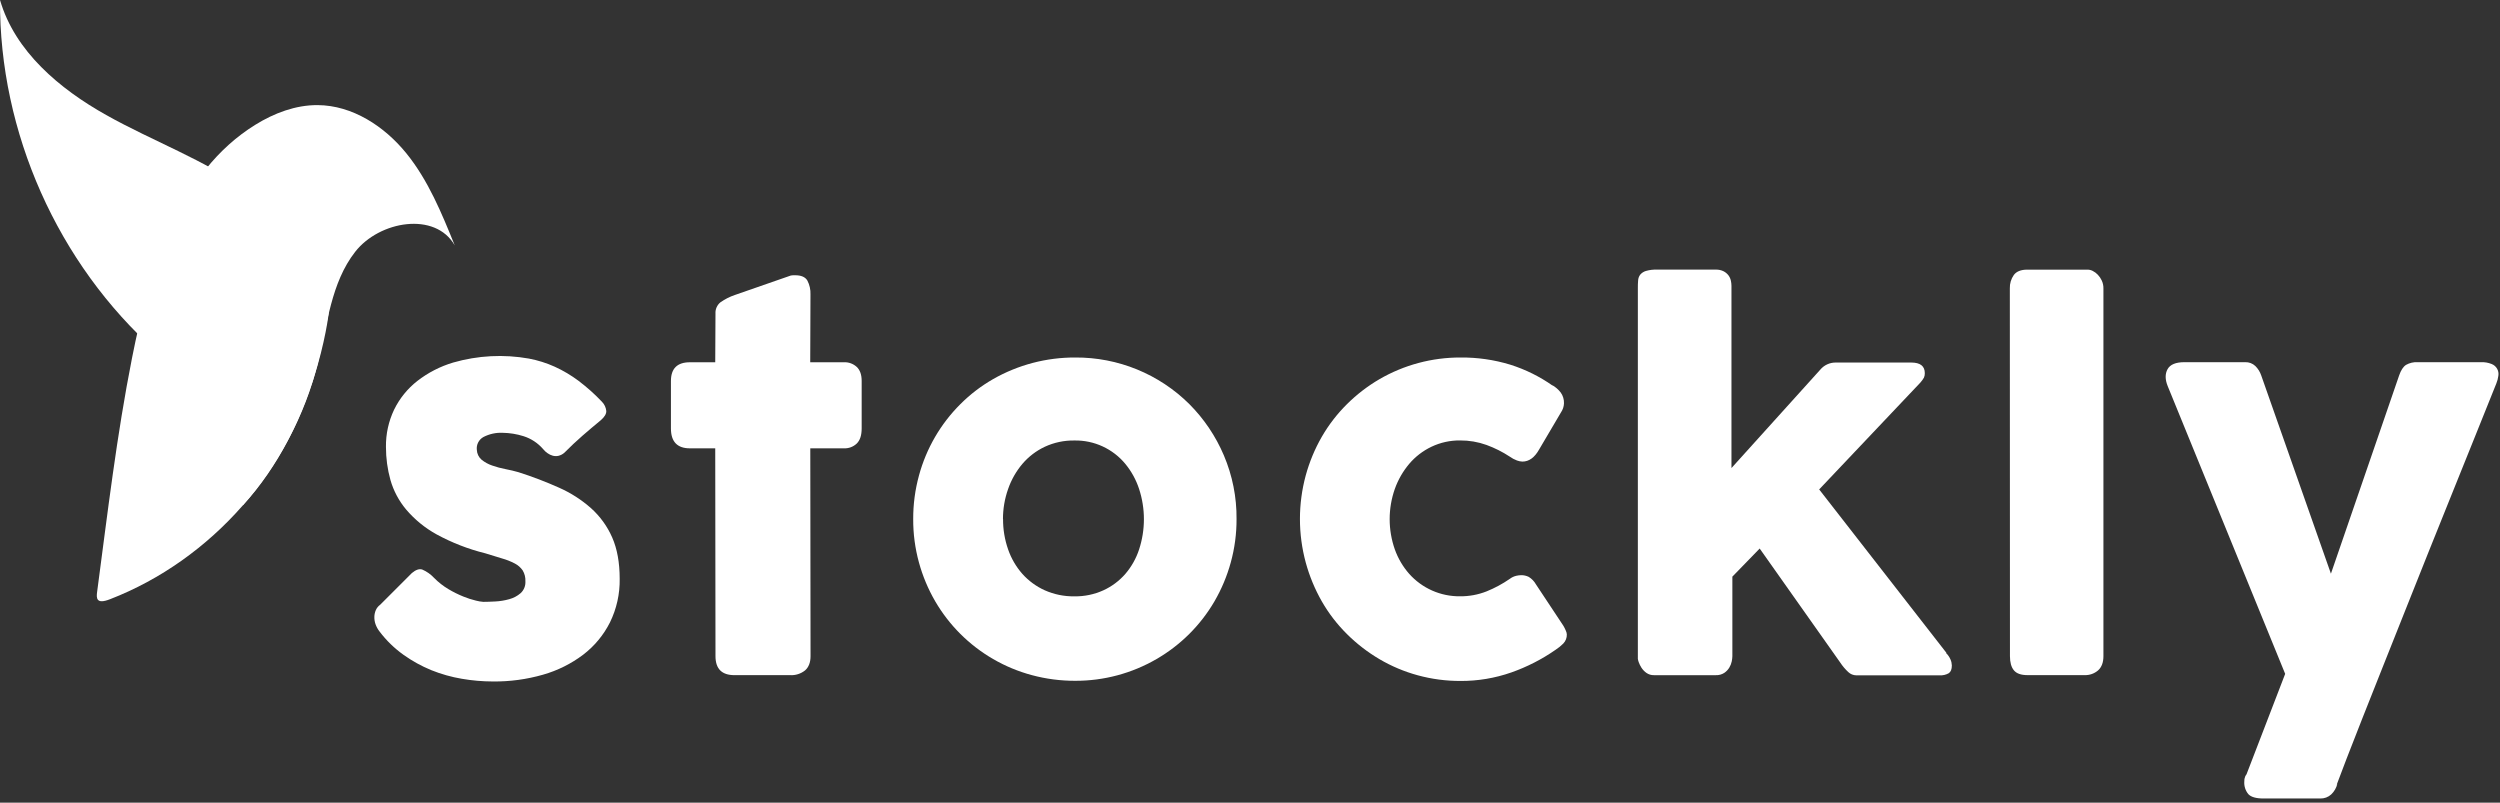 <?xml version="1.0" encoding="UTF-8" standalone="no"?>
<!DOCTYPE svg PUBLIC "-//W3C//DTD SVG 1.1//EN" "http://www.w3.org/Graphics/SVG/1.1/DTD/svg11.dtd">
<svg width="100%" height="100%" viewBox="0 0 598 192" version="1.1" xmlns="http://www.w3.org/2000/svg" xmlns:xlink="http://www.w3.org/1999/xlink" xml:space="preserve" xmlns:serif="http://www.serif.com/" style="fill-rule:evenodd;clip-rule:evenodd;stroke-linejoin:round;stroke-miterlimit:2;">
    <rect x="0" y="0" width="598" height="192" fill="#333333" stroke="none"/>
    <g transform="matrix(1,0,0,1,-0.371,0)">
        <path d="M23.601,141.586C26.092,122.843 28.281,104.176 31.956,85.607C36.166,64.362 43.03,41.242 61.448,29.844C65.934,27.066 71.068,25.109 76.343,25.142C84.666,25.19 92.329,30.206 97.572,36.675C102.814,43.144 106.013,50.975 109.148,58.703C104.495,50.532 91.119,52.823 85.331,60.233C79.542,67.642 78.678,77.597 76.44,86.715C70.209,112.083 51.039,133.906 26.676,143.337C23.363,144.634 23.406,143.051 23.601,141.586Z" style="fill:white;fill-rule:nonzero;"/>
        <path d="M58.427,120.914C59.016,115.704 59.362,110.289 57.049,105.463C52.812,96.616 44.943,90.454 37.798,84.088C14.181,63.059 0.189,31.622 0.373,0C3.939,12.306 14.608,21.25 25.773,27.514C36.939,33.778 49.196,38.193 59.622,45.635C70.047,53.077 79.553,62.189 78.986,74.992C78.997,74.992 75.986,101.885 58.427,120.914Z" style="fill:white;fill-rule:nonzero;"/>
        <path d="M104.197,138.224C105.224,139.271 106.383,140.179 107.645,140.926C108.784,141.608 109.975,142.199 111.207,142.694C112.182,143.095 113.186,143.42 114.212,143.667C114.79,143.821 115.382,143.92 115.979,143.964C116.725,143.964 117.676,143.931 118.832,143.872C119.959,143.816 121.075,143.635 122.162,143.331C123.173,143.065 124.11,142.572 124.902,141.888C125.29,141.532 125.595,141.093 125.793,140.604C125.991,140.115 126.078,139.589 126.047,139.062C126.094,138.143 125.868,137.232 125.399,136.441C124.914,135.747 124.269,135.182 123.518,134.792C122.551,134.285 121.533,133.881 120.481,133.587C119.288,133.227 117.944,132.814 116.449,132.35C112.383,131.344 108.463,129.82 104.786,127.815C102.022,126.289 99.558,124.275 97.512,121.87C95.791,119.813 94.517,117.421 93.772,114.845C93.05,112.256 92.686,109.582 92.691,106.895C92.651,103.82 93.317,100.776 94.637,97.999C95.943,95.317 97.843,92.968 100.192,91.13C102.76,89.137 105.675,87.64 108.791,86.714C114.668,85.024 120.853,84.701 126.874,85.769C129.005,86.171 131.08,86.824 133.057,87.714C135.091,88.639 137.017,89.785 138.802,91.13C140.789,92.634 142.649,94.298 144.363,96.107C144.948,96.704 145.312,97.481 145.395,98.312C145.417,99.004 144.976,99.741 144.071,100.523C142.54,101.784 141.077,103.021 139.683,104.236C138.288,105.45 136.847,106.805 135.359,108.3C134.955,108.658 134.469,108.91 133.943,109.035C133.497,109.133 133.033,109.122 132.592,109.002C132.148,108.881 131.729,108.682 131.355,108.413C130.946,108.137 130.581,107.8 130.274,107.413C129.022,105.964 127.389,104.893 125.561,104.322C123.96,103.819 122.294,103.551 120.616,103.528C119.023,103.452 117.439,103.797 116.022,104.527C115.482,104.822 115.042,105.271 114.758,105.817C114.474,106.362 114.359,106.98 114.428,107.592C114.444,108.047 114.554,108.494 114.752,108.905C114.95,109.315 115.232,109.68 115.579,109.975C116.335,110.583 117.193,111.052 118.114,111.359C119.15,111.723 120.212,112.009 121.291,112.213C122.41,112.429 123.453,112.677 124.383,112.948C127.693,114.001 130.941,115.24 134.111,116.66C136.902,117.895 139.485,119.554 141.769,121.579C143.924,123.52 145.641,125.899 146.806,128.556C147.998,131.269 148.597,134.567 148.6,138.451C148.661,142.061 147.864,145.634 146.276,148.876C144.755,151.899 142.57,154.537 139.883,156.594C136.999,158.774 133.735,160.399 130.257,161.388C126.363,162.505 122.327,163.051 118.276,163.009C115.789,163.004 113.306,162.789 110.855,162.366C108.353,161.944 105.903,161.254 103.549,160.307C101.174,159.335 98.922,158.089 96.836,156.594C94.686,155.053 92.78,153.196 91.183,151.087C90.767,150.565 90.439,149.979 90.21,149.352C90,148.776 89.901,148.165 89.918,147.552C89.928,146.994 90.048,146.443 90.27,145.931C90.497,145.425 90.853,144.987 91.302,144.661L98.895,137.068C99.841,136.284 100.673,135.987 101.403,136.246C102.46,136.707 103.411,137.381 104.197,138.224Z" style="fill:white;fill-rule:nonzero;"/>
        <path d="M171.515,75.03C171.479,74.51 171.57,73.99 171.78,73.514C171.99,73.037 172.313,72.619 172.72,72.295C173.781,71.554 174.942,70.968 176.168,70.555L189.539,65.902C189.717,65.866 189.898,65.846 190.08,65.842L190.582,65.842C192.036,65.842 193.003,66.269 193.495,67.112C194.03,68.136 194.286,69.282 194.236,70.436L194.176,86.65L202.245,86.65C203.373,86.602 204.473,87.005 205.304,87.768C206.093,88.514 206.482,89.633 206.482,91.124L206.482,102.474C206.482,104.122 206.093,105.327 205.304,106.095C204.897,106.481 204.416,106.782 203.891,106.979C203.365,107.175 202.806,107.265 202.245,107.241L194.192,107.241L194.252,156.962C194.252,158.453 193.819,159.583 192.955,160.35C191.94,161.164 190.659,161.572 189.361,161.496L176.05,161.496C173.03,161.496 171.519,159.984 171.515,156.962L171.456,107.241L165.392,107.241C162.366,107.241 160.854,105.652 160.858,102.474L160.858,91.13C160.858,88.147 162.369,86.655 165.392,86.655L171.456,86.655L171.515,75.03Z" style="fill:white;fill-rule:nonzero;"/>
        <path d="M218.81,124.151C218.797,120.629 219.262,117.122 220.193,113.726C221.942,107.274 225.354,101.394 230.089,96.675C232.414,94.346 235.038,92.336 237.893,90.698C243.885,87.273 250.674,85.485 257.576,85.515C262.637,85.483 267.655,86.452 272.34,88.367C277.025,90.283 281.284,93.106 284.874,96.675C288.38,100.195 291.179,104.354 293.121,108.927C295.167,113.739 296.199,118.922 296.153,124.151C296.167,127.662 295.702,131.159 294.769,134.544C293.878,137.791 292.572,140.91 290.883,143.823C287.544,149.551 282.77,154.31 277.032,157.632C271.125,161.067 264.409,162.867 257.576,162.847C254.067,162.859 250.572,162.403 247.183,161.49C243.935,160.617 240.817,159.32 237.909,157.632C232.175,154.309 227.405,149.55 224.068,143.823C222.378,140.911 221.072,137.792 220.182,134.544C219.253,131.158 218.792,127.662 218.81,124.151ZM240.303,124.151C240.285,126.627 240.695,129.088 241.514,131.425C242.258,133.583 243.419,135.573 244.929,137.284C246.422,138.949 248.247,140.283 250.285,141.202C252.52,142.192 254.943,142.684 257.387,142.645C259.771,142.681 262.133,142.188 264.304,141.202C266.31,140.283 268.097,138.947 269.547,137.284C271.02,135.567 272.14,133.576 272.843,131.425C274.378,126.727 274.378,121.662 272.843,116.963C272.127,114.774 271.009,112.738 269.547,110.959C268.07,109.173 266.21,107.743 264.105,106.774C262,105.806 259.703,105.324 257.387,105.365C254.936,105.324 252.509,105.838 250.285,106.868C248.229,107.834 246.403,109.229 244.929,110.959C243.43,112.732 242.272,114.768 241.514,116.963C240.695,119.271 240.278,121.702 240.281,124.151L240.303,124.151Z" style="fill:white;fill-rule:nonzero;"/>
        <path d="M361.514,138.462C361.976,138.11 362.506,137.86 363.071,137.727C363.449,137.643 363.835,137.595 364.222,137.581C364.855,137.573 365.48,137.714 366.049,137.992C366.757,138.428 367.345,139.036 367.756,139.759L374.35,149.714C374.554,150.062 374.734,150.423 374.89,150.795C375.039,151.088 375.129,151.408 375.155,151.735C375.17,152.143 375.102,152.548 374.955,152.928C374.808,153.308 374.586,153.655 374.301,153.946C373.735,154.51 373.112,155.014 372.442,155.448C369.177,157.716 365.621,159.534 361.871,160.853C357.963,162.219 353.851,162.907 349.711,162.885C346.259,162.894 342.821,162.438 339.491,161.528C336.282,160.654 333.203,159.356 330.336,157.67C327.504,156 324.891,153.983 322.559,151.665C320.216,149.345 318.197,146.72 316.555,143.861C314.883,140.93 313.588,137.799 312.701,134.544C310.856,127.727 310.856,120.543 312.701,113.726C313.587,110.483 314.884,107.366 316.56,104.452C318.208,101.605 320.227,98.99 322.564,96.675C324.893,94.361 327.506,92.353 330.341,90.698C336.227,87.286 342.913,85.497 349.716,85.515C353.743,85.476 357.753,86.052 361.606,87.223C365.255,88.371 368.702,90.079 371.826,92.287L371.648,92.114C372.448,92.566 373.149,93.177 373.707,93.908C374.238,94.654 374.508,95.554 374.474,96.47C374.448,97.243 374.202,97.992 373.766,98.631L368.524,107.527C367.443,109.451 366.108,110.413 364.519,110.413C364.077,110.394 363.641,110.304 363.227,110.148C362.62,109.921 362.046,109.614 361.52,109.235C359.778,108.091 357.91,107.152 355.953,106.435C353.922,105.705 351.778,105.339 349.619,105.354C347.257,105.328 344.921,105.842 342.788,106.857C340.742,107.828 338.926,109.223 337.459,110.948C335.959,112.727 334.791,114.761 334.011,116.952C332.368,121.633 332.368,126.734 334.011,131.415C334.777,133.569 335.948,135.557 337.459,137.273C338.987,138.982 340.862,140.344 342.959,141.268C345.057,142.193 347.327,142.659 349.619,142.634C351.78,142.654 353.925,142.258 355.937,141.467C357.902,140.675 359.772,139.668 361.514,138.462Z" style="fill:white;fill-rule:nonzero;"/>
        <path d="M392.146,68.972C392.146,68.301 392.146,67.696 392.206,67.145C392.222,66.635 392.389,66.142 392.687,65.729C393.045,65.292 393.528,64.973 394.07,64.816C394.931,64.568 395.824,64.459 396.719,64.491L410.77,64.491C411.41,64.467 412.046,64.599 412.624,64.875C413.084,65.105 413.487,65.436 413.802,65.842C414.088,66.218 414.289,66.652 414.391,67.112C414.485,67.528 414.534,67.952 414.537,68.377L414.537,111.959L435.777,88.428C436.223,87.893 436.782,87.462 437.413,87.167C438.045,86.872 438.733,86.719 439.43,86.72L457.54,86.72C459.702,86.72 460.783,87.565 460.783,89.254C460.799,89.626 460.729,89.996 460.578,90.335C460.334,90.757 460.048,91.151 459.724,91.513L435.517,117.071L465.966,156.178L465.847,156.178C466.306,156.623 466.673,157.154 466.928,157.74C467.128,158.195 467.238,158.685 467.252,159.183C467.252,160.085 467.004,160.707 466.512,161.036C465.842,161.416 465.075,161.591 464.307,161.539L444.375,161.539C443.675,161.526 443.004,161.253 442.494,160.772C441.755,160.088 441.102,159.316 440.549,158.475L421.287,131.209L414.753,137.932L414.753,156.956C414.742,157.372 414.693,157.786 414.607,158.194C414.497,158.724 414.298,159.232 414.018,159.696C413.711,160.2 413.298,160.632 412.808,160.961C412.212,161.341 411.514,161.53 410.808,161.501L396.021,161.501C395.372,161.523 394.733,161.334 394.2,160.961C393.719,160.619 393.308,160.187 392.99,159.691C392.725,159.275 392.507,158.831 392.341,158.367C392.253,158.119 392.188,157.864 392.146,157.605L392.146,68.972Z" style="fill:white;fill-rule:nonzero;"/>
        <path d="M481.125,68.972C481.088,67.836 481.42,66.719 482.071,65.788C482.698,64.927 483.779,64.497 485.314,64.497L499.743,64.497C500.176,64.506 500.6,64.617 500.981,64.821C501.433,65.052 501.841,65.361 502.186,65.734C502.576,66.15 502.896,66.626 503.132,67.145C503.39,67.719 503.519,68.342 503.51,68.972L503.51,156.956C503.51,158.448 503.089,159.577 502.246,160.345C501.349,161.123 500.19,161.532 499.003,161.49L485.341,161.49C483.809,161.49 482.728,161.108 482.098,160.345C481.467,159.581 481.152,158.451 481.152,156.956L481.125,68.972Z" style="fill:white;fill-rule:nonzero;"/>
        <path d="M518.881,92.346C518.247,90.779 518.236,89.435 518.848,88.314C519.461,87.194 520.807,86.633 522.886,86.633L537.429,86.633C537.872,86.618 538.314,86.69 538.729,86.847C539.143,87.004 539.523,87.242 539.845,87.547C540.489,88.182 540.974,88.959 541.261,89.817L557.928,137.224L574.239,89.817C574.671,88.559 575.222,87.714 575.892,87.282C576.734,86.805 577.694,86.58 578.66,86.633L593.792,86.633C594.679,86.593 595.563,86.744 596.386,87.077C596.936,87.293 597.394,87.692 597.683,88.207C597.973,88.722 598.076,89.321 597.975,89.903C597.897,90.519 597.739,91.122 597.505,91.697L592.641,103.803L587.139,117.466C585.23,122.2 583.295,127.01 581.335,131.896C579.375,136.781 577.461,141.58 575.595,146.293C573.725,151.006 571.924,155.531 570.191,159.869C568.458,164.207 566.876,168.194 565.446,171.829C564.004,175.461 562.758,178.65 561.706,181.395C560.654,184.141 559.848,186.261 559.29,187.756L559.468,187.464C559.238,188.443 558.727,189.334 557.998,190.026C557.292,190.674 556.362,191.023 555.404,190.999L541.801,190.999C540.034,190.999 538.823,190.653 538.18,189.967C537.476,189.12 537.127,188.033 537.207,186.935C537.185,186.531 537.255,186.128 537.413,185.756C537.493,185.561 537.602,185.379 537.737,185.216L546.984,161.188L518.881,92.346Z" style="fill:white;fill-rule:nonzero;"/>
    </g>
</svg>
